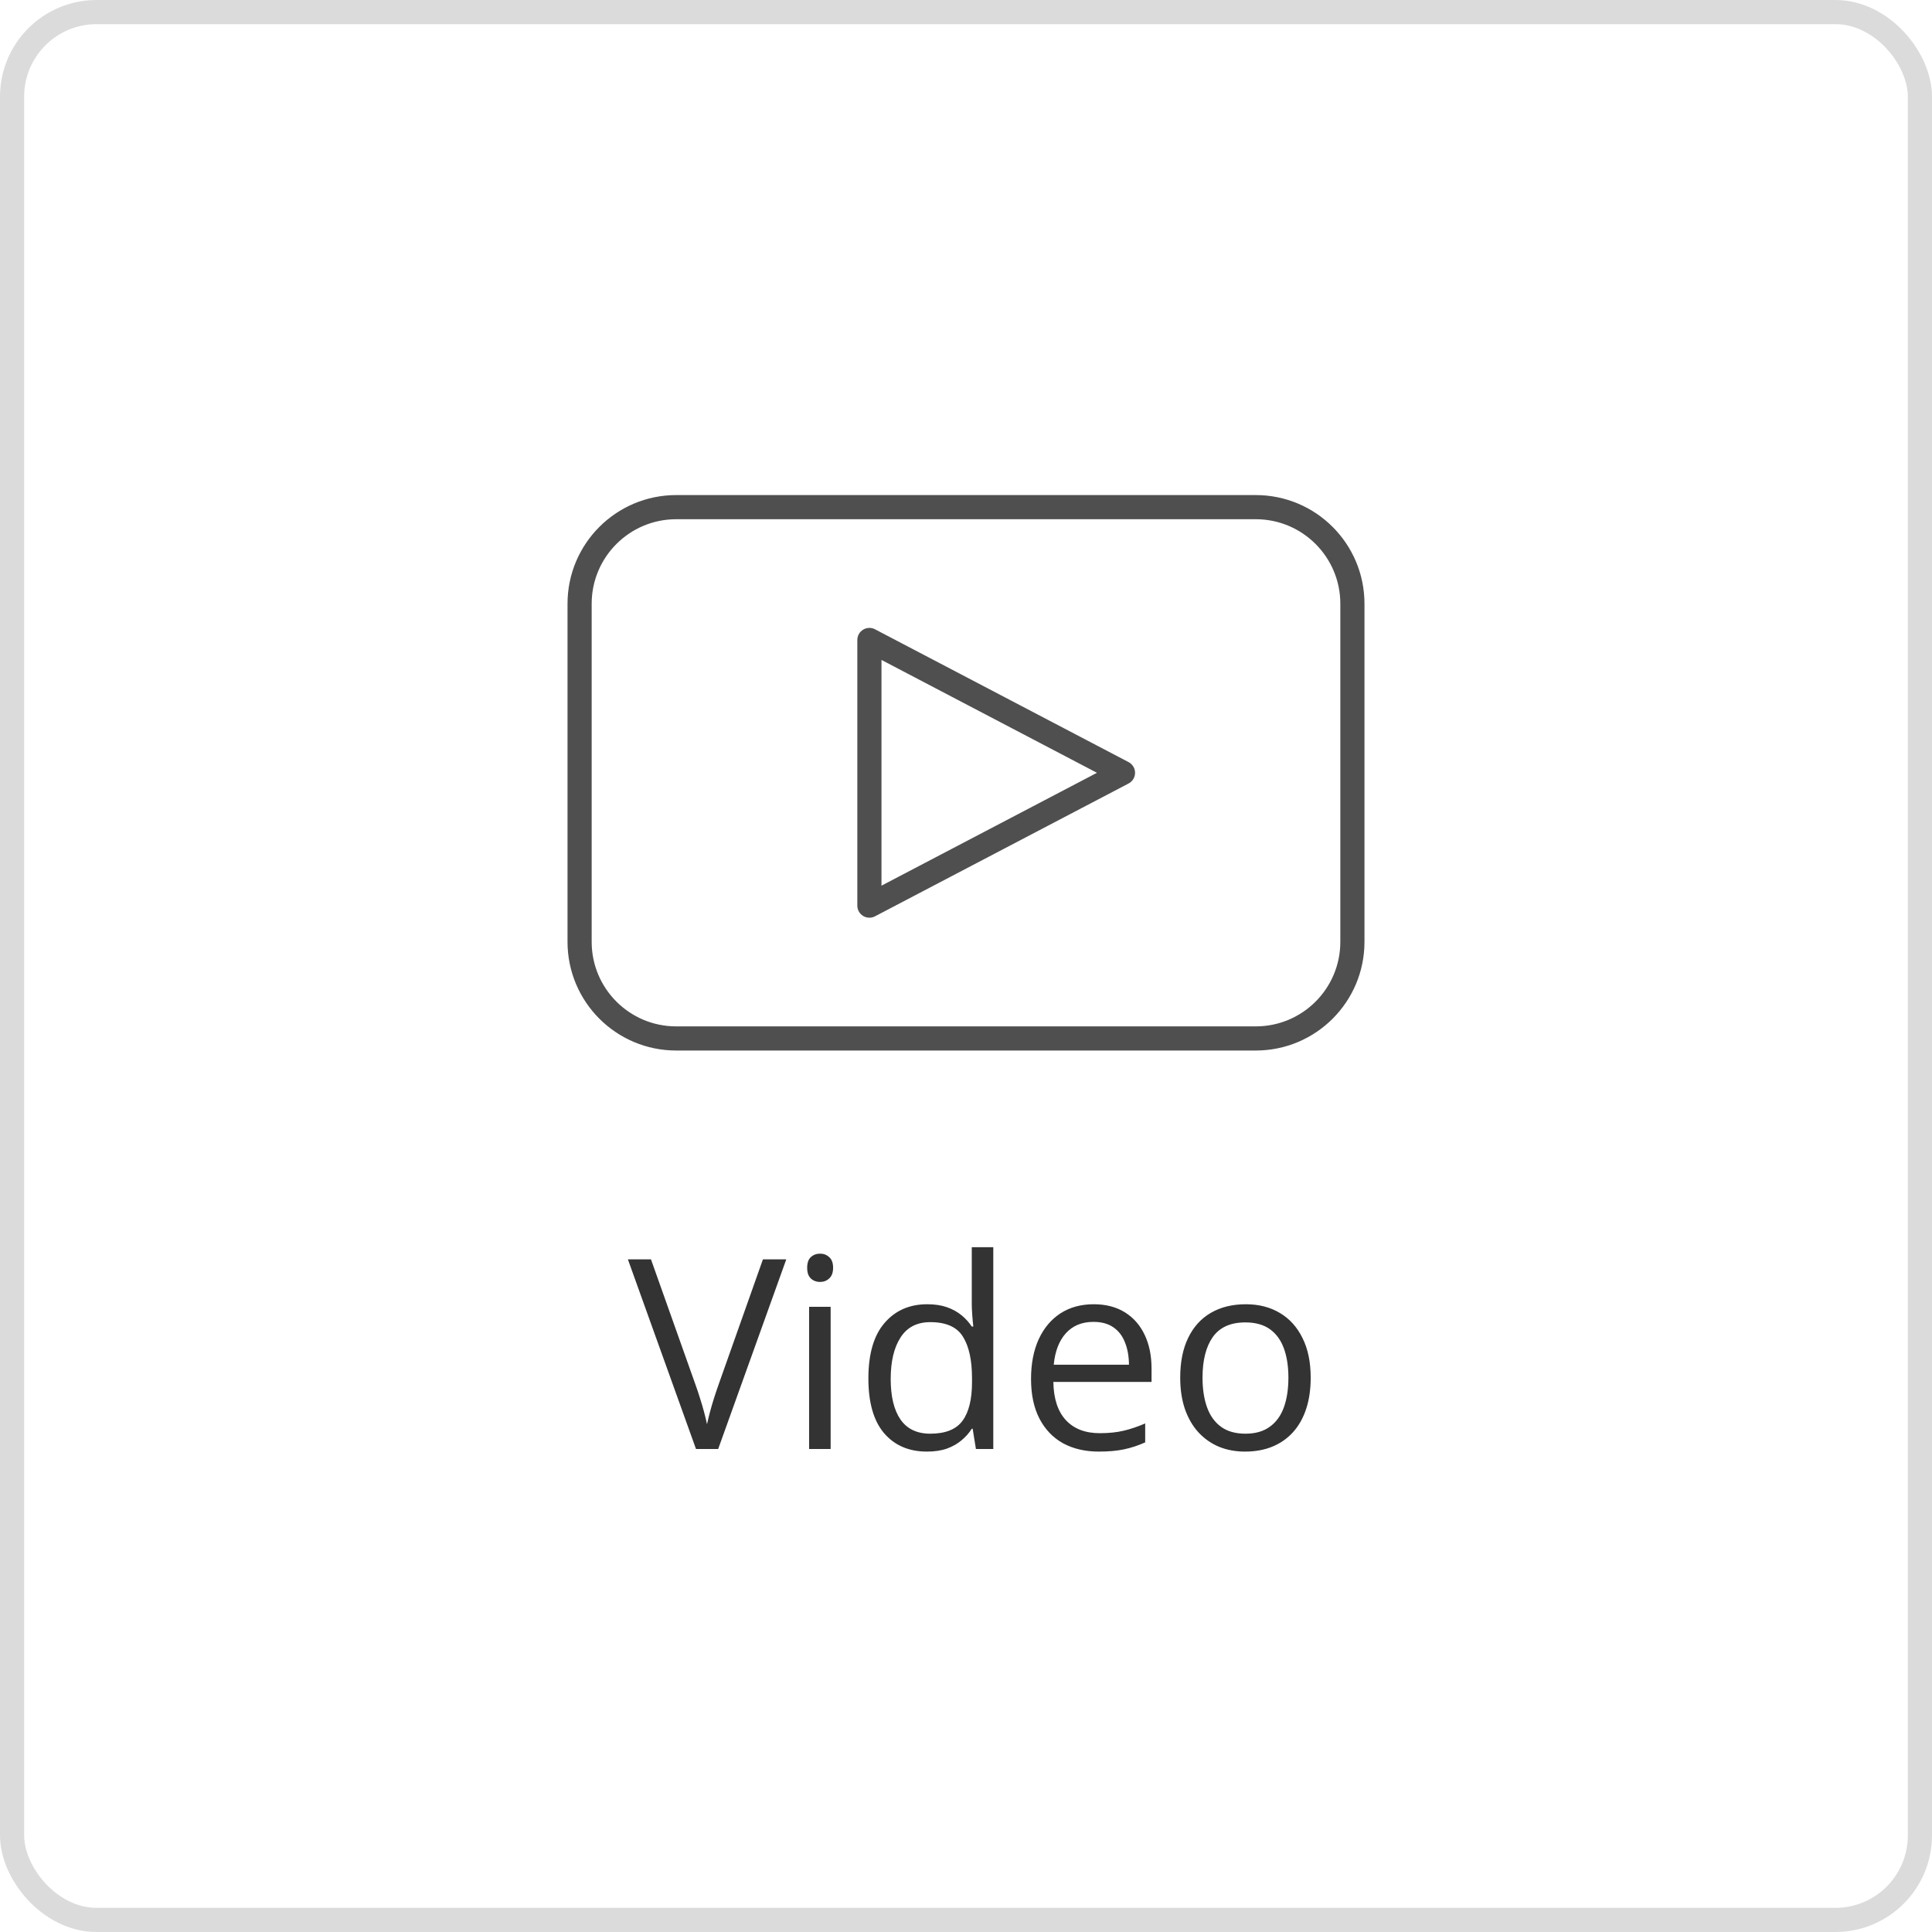 <svg width="80" height="80" viewBox="0 0 80 80" fill="none" xmlns="http://www.w3.org/2000/svg">
<rect x="0.5" y="0.5" width="79" height="79" rx="3.5" stroke="#DBDBDB"/>
<path d="M32.558 52.148L29.738 60H28.82L26 52.148H26.956L28.793 57.32C28.868 57.528 28.934 57.726 28.992 57.916C29.053 58.106 29.106 58.288 29.153 58.464C29.199 58.639 29.241 58.809 29.276 58.974C29.312 58.809 29.353 58.639 29.4 58.464C29.447 58.285 29.5 58.1 29.561 57.911C29.622 57.717 29.69 57.515 29.765 57.304L31.591 52.148H32.558ZM34.395 54.113V60H33.503V54.113H34.395ZM33.96 51.911C34.107 51.911 34.232 51.959 34.336 52.056C34.443 52.149 34.497 52.296 34.497 52.497C34.497 52.694 34.443 52.84 34.336 52.937C34.232 53.034 34.107 53.082 33.96 53.082C33.806 53.082 33.677 53.034 33.573 52.937C33.473 52.84 33.423 52.694 33.423 52.497C33.423 52.296 33.473 52.149 33.573 52.056C33.677 51.959 33.806 51.911 33.96 51.911ZM38.38 60.107C37.636 60.107 37.045 59.853 36.608 59.345C36.175 58.836 35.958 58.081 35.958 57.078C35.958 56.065 36.18 55.3 36.624 54.785C37.068 54.266 37.659 54.006 38.397 54.006C38.708 54.006 38.98 54.047 39.213 54.129C39.446 54.212 39.646 54.323 39.815 54.462C39.983 54.599 40.124 54.754 40.239 54.93H40.303C40.289 54.819 40.275 54.666 40.26 54.473C40.246 54.28 40.239 54.122 40.239 54.001V51.643H41.13V60H40.411L40.276 59.162H40.239C40.128 59.338 39.986 59.497 39.815 59.64C39.646 59.783 39.444 59.898 39.208 59.984C38.975 60.066 38.699 60.107 38.38 60.107ZM38.52 59.366C39.15 59.366 39.596 59.187 39.857 58.829C40.119 58.471 40.249 57.939 40.249 57.234V57.073C40.249 56.324 40.124 55.75 39.873 55.349C39.627 54.948 39.175 54.747 38.52 54.747C37.972 54.747 37.562 54.958 37.29 55.381C37.018 55.8 36.882 56.373 36.882 57.1C36.882 57.823 37.016 58.382 37.285 58.775C37.557 59.169 37.969 59.366 38.52 59.366ZM45.288 54.006C45.789 54.006 46.219 54.117 46.577 54.339C46.935 54.561 47.209 54.872 47.398 55.273C47.588 55.671 47.683 56.136 47.683 56.67V57.223H43.617C43.628 57.914 43.8 58.441 44.133 58.802C44.466 59.164 44.935 59.345 45.54 59.345C45.912 59.345 46.242 59.311 46.528 59.243C46.815 59.175 47.112 59.074 47.42 58.942V59.726C47.123 59.859 46.827 59.955 46.534 60.016C46.244 60.077 45.9 60.107 45.502 60.107C44.937 60.107 44.443 59.993 44.02 59.764C43.601 59.531 43.275 59.191 43.042 58.743C42.81 58.296 42.693 57.748 42.693 57.1C42.693 56.466 42.799 55.918 43.01 55.456C43.225 54.991 43.526 54.633 43.913 54.382C44.303 54.131 44.761 54.006 45.288 54.006ZM45.277 54.736C44.801 54.736 44.421 54.892 44.138 55.204C43.855 55.515 43.687 55.95 43.633 56.509H46.748C46.745 56.158 46.69 55.85 46.582 55.585C46.478 55.316 46.319 55.109 46.104 54.962C45.889 54.812 45.613 54.736 45.277 54.736ZM54.273 57.046C54.273 57.529 54.211 57.961 54.085 58.34C53.96 58.72 53.779 59.04 53.543 59.302C53.307 59.563 53.02 59.764 52.684 59.903C52.351 60.039 51.973 60.107 51.55 60.107C51.156 60.107 50.795 60.039 50.465 59.903C50.139 59.764 49.857 59.563 49.617 59.302C49.38 59.04 49.196 58.72 49.063 58.34C48.935 57.961 48.87 57.529 48.87 57.046C48.87 56.401 48.979 55.853 49.198 55.402C49.416 54.948 49.728 54.602 50.132 54.366C50.541 54.126 51.026 54.006 51.588 54.006C52.125 54.006 52.594 54.126 52.995 54.366C53.4 54.606 53.713 54.953 53.935 55.408C54.161 55.859 54.273 56.405 54.273 57.046ZM49.794 57.046C49.794 57.519 49.857 57.928 49.982 58.276C50.107 58.623 50.301 58.892 50.562 59.081C50.823 59.271 51.16 59.366 51.572 59.366C51.98 59.366 52.315 59.271 52.576 59.081C52.841 58.892 53.036 58.623 53.162 58.276C53.287 57.928 53.35 57.519 53.35 57.046C53.35 56.577 53.287 56.172 53.162 55.832C53.036 55.488 52.843 55.223 52.581 55.037C52.32 54.851 51.982 54.758 51.566 54.758C50.954 54.758 50.505 54.96 50.218 55.365C49.935 55.769 49.794 56.33 49.794 57.046Z" fill="#333333"/>
<path d="M24 39V25C24 22.791 25.791 21 28 21H52C54.209 21 56 22.791 56 25V39C56 41.209 54.209 43 52 43H28C25.791 43 24 41.209 24 39Z" stroke="#4F4F4F" stroke-linecap="round" stroke-linejoin="round"/>
<path d="M36 26.5V37.5L46.5 32L36 26.5Z" stroke="#4F4F4F" stroke-linecap="round" stroke-linejoin="round"/>
</svg>
